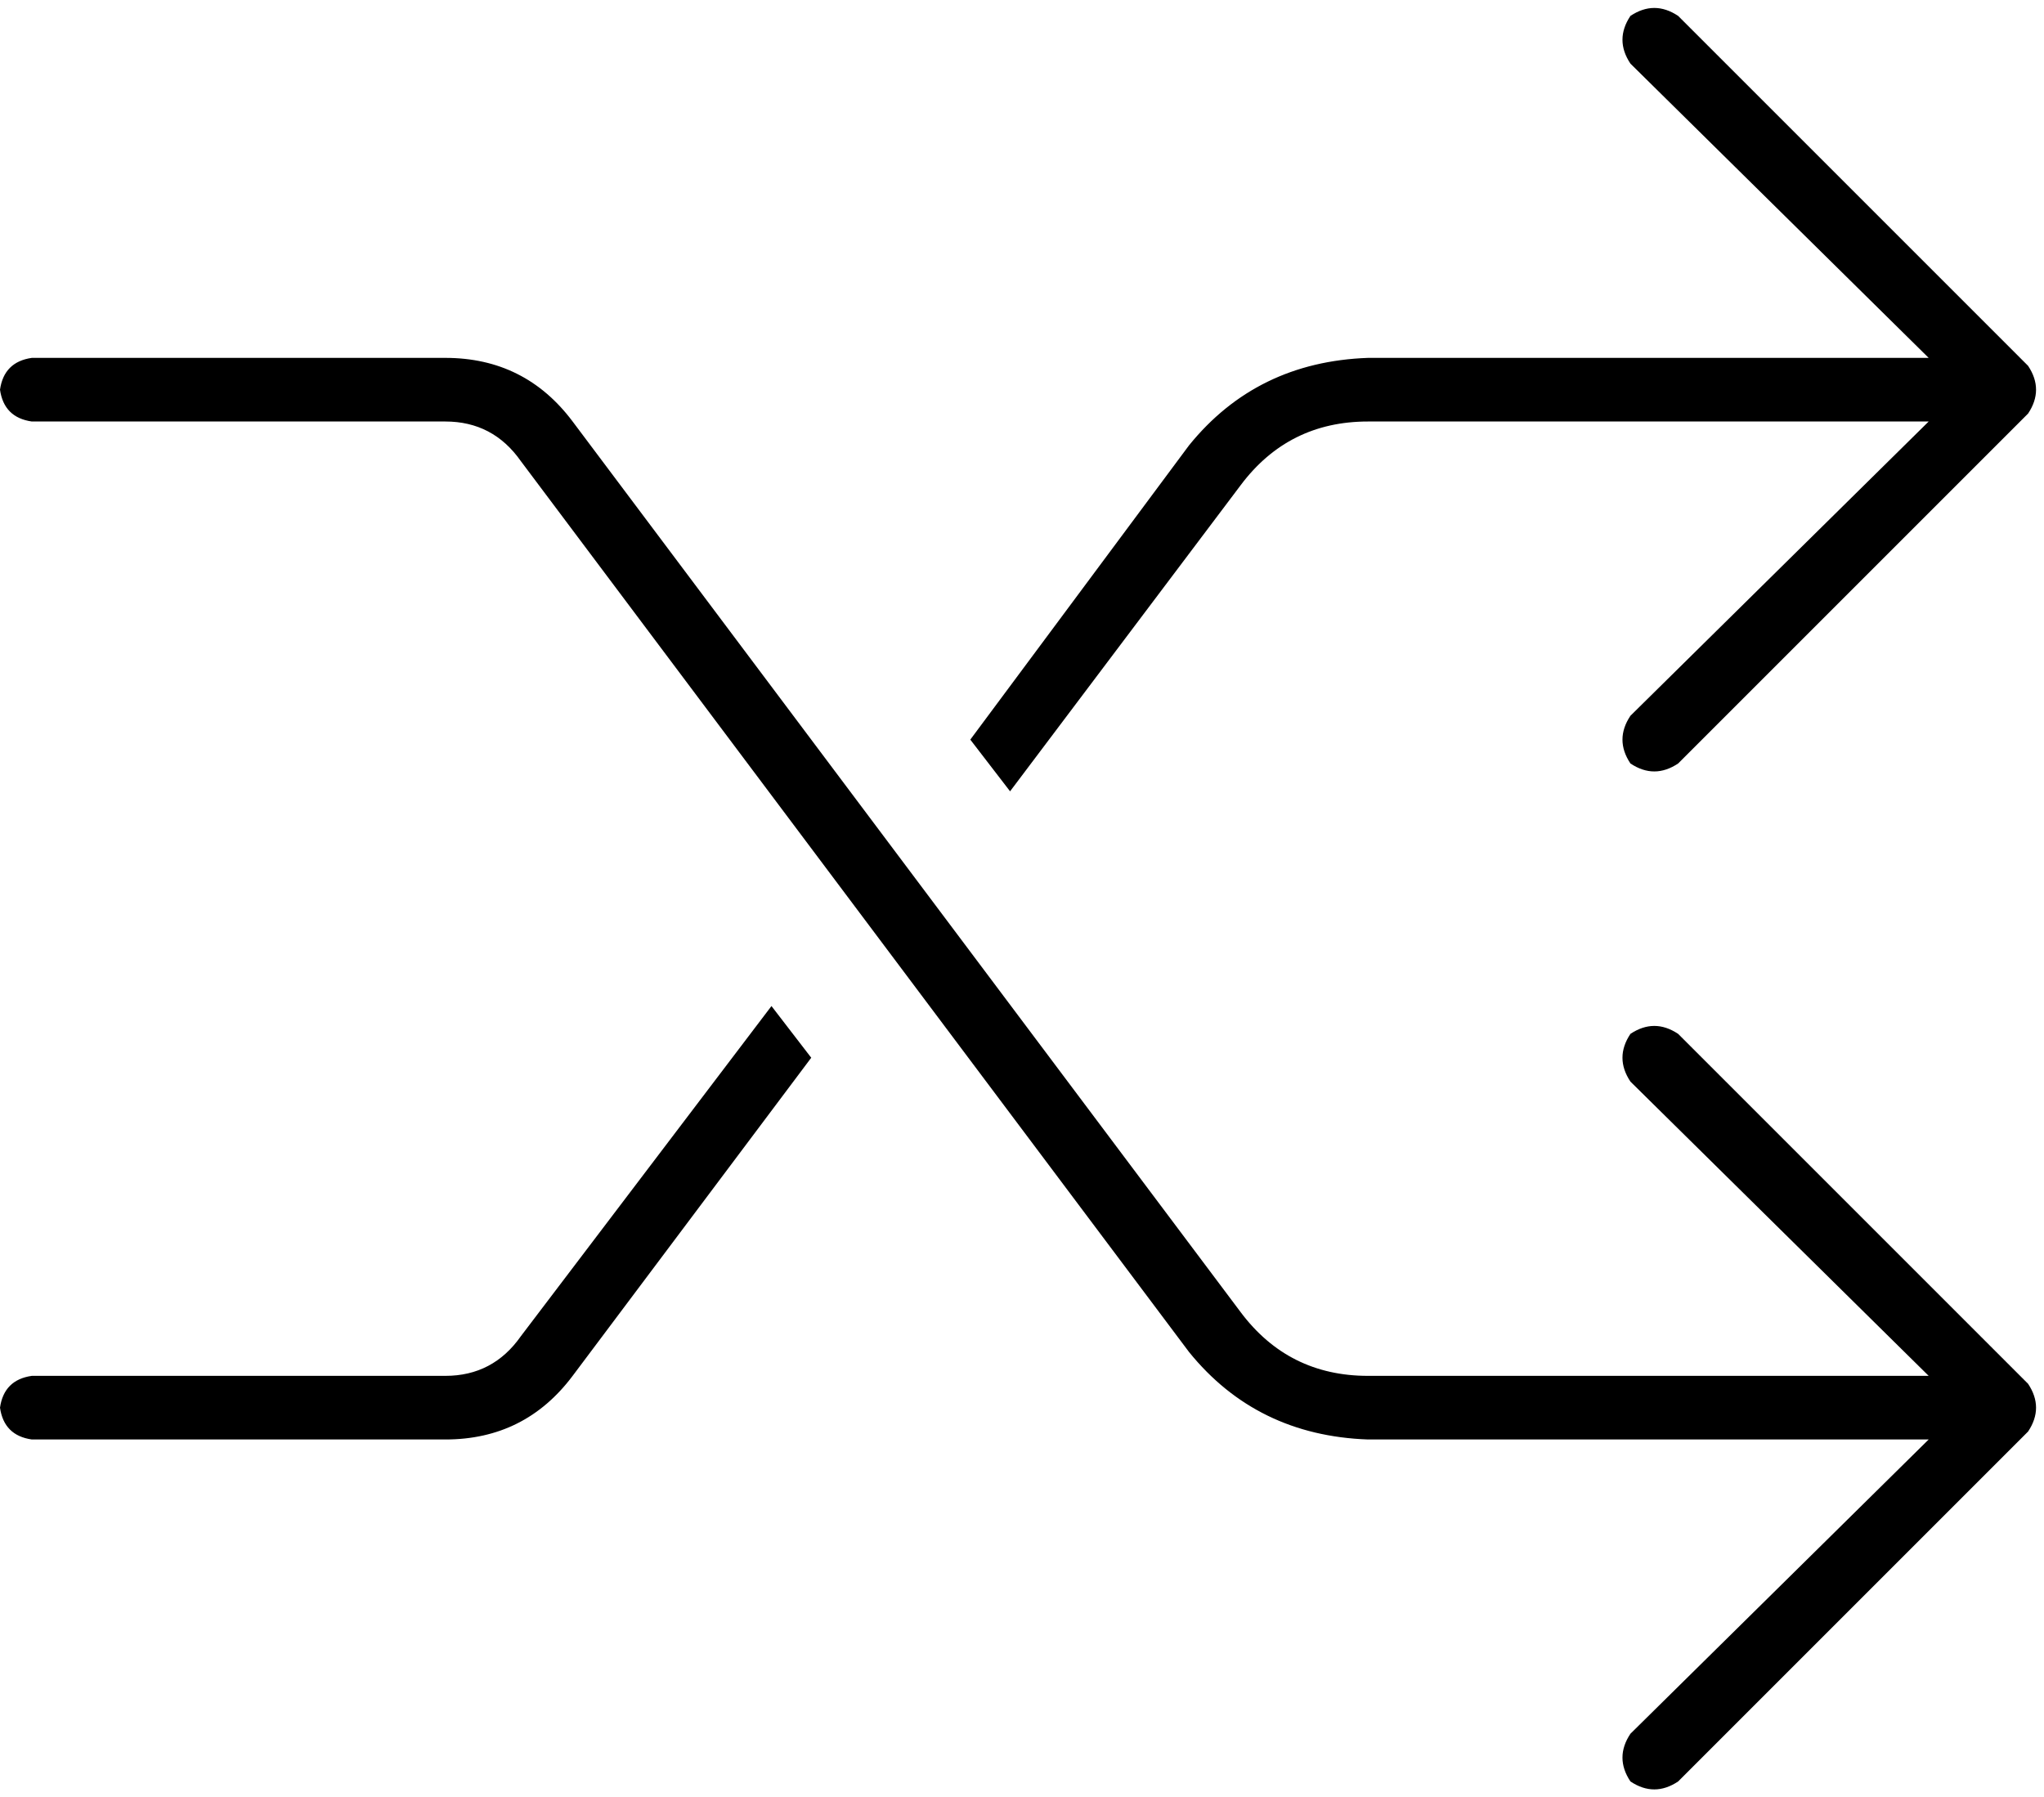 <svg viewBox="0 0 514 452">
  <path
    d="M 410 436 Q 406 442 410 448 Q 416 452 422 448 L 510 360 Q 514 354 510 348 L 422 260 Q 416 256 410 260 Q 406 266 410 272 L 485 346 L 344 346 Q 324 346 312 330 L 144 106 Q 132 90 112 90 L 8 90 Q 1 91 0 98 Q 1 105 8 106 L 112 106 Q 124 106 131 116 L 299 340 Q 316 361 344 362 L 485 362 L 410 436 L 410 436 Z M 144 346 L 204 266 L 194 253 L 131 336 Q 124 346 112 346 L 8 346 Q 1 347 0 354 Q 1 361 8 362 L 112 362 Q 132 362 144 346 L 144 346 Z M 254 199 L 312 122 Q 324 106 344 106 L 485 106 L 410 180 Q 406 186 410 192 Q 416 196 422 192 L 510 104 Q 514 98 510 92 L 422 4 Q 416 0 410 4 Q 406 10 410 16 L 485 90 L 344 90 Q 316 91 299 112 L 244 186 L 254 199 L 254 199 Z"
  />
</svg>